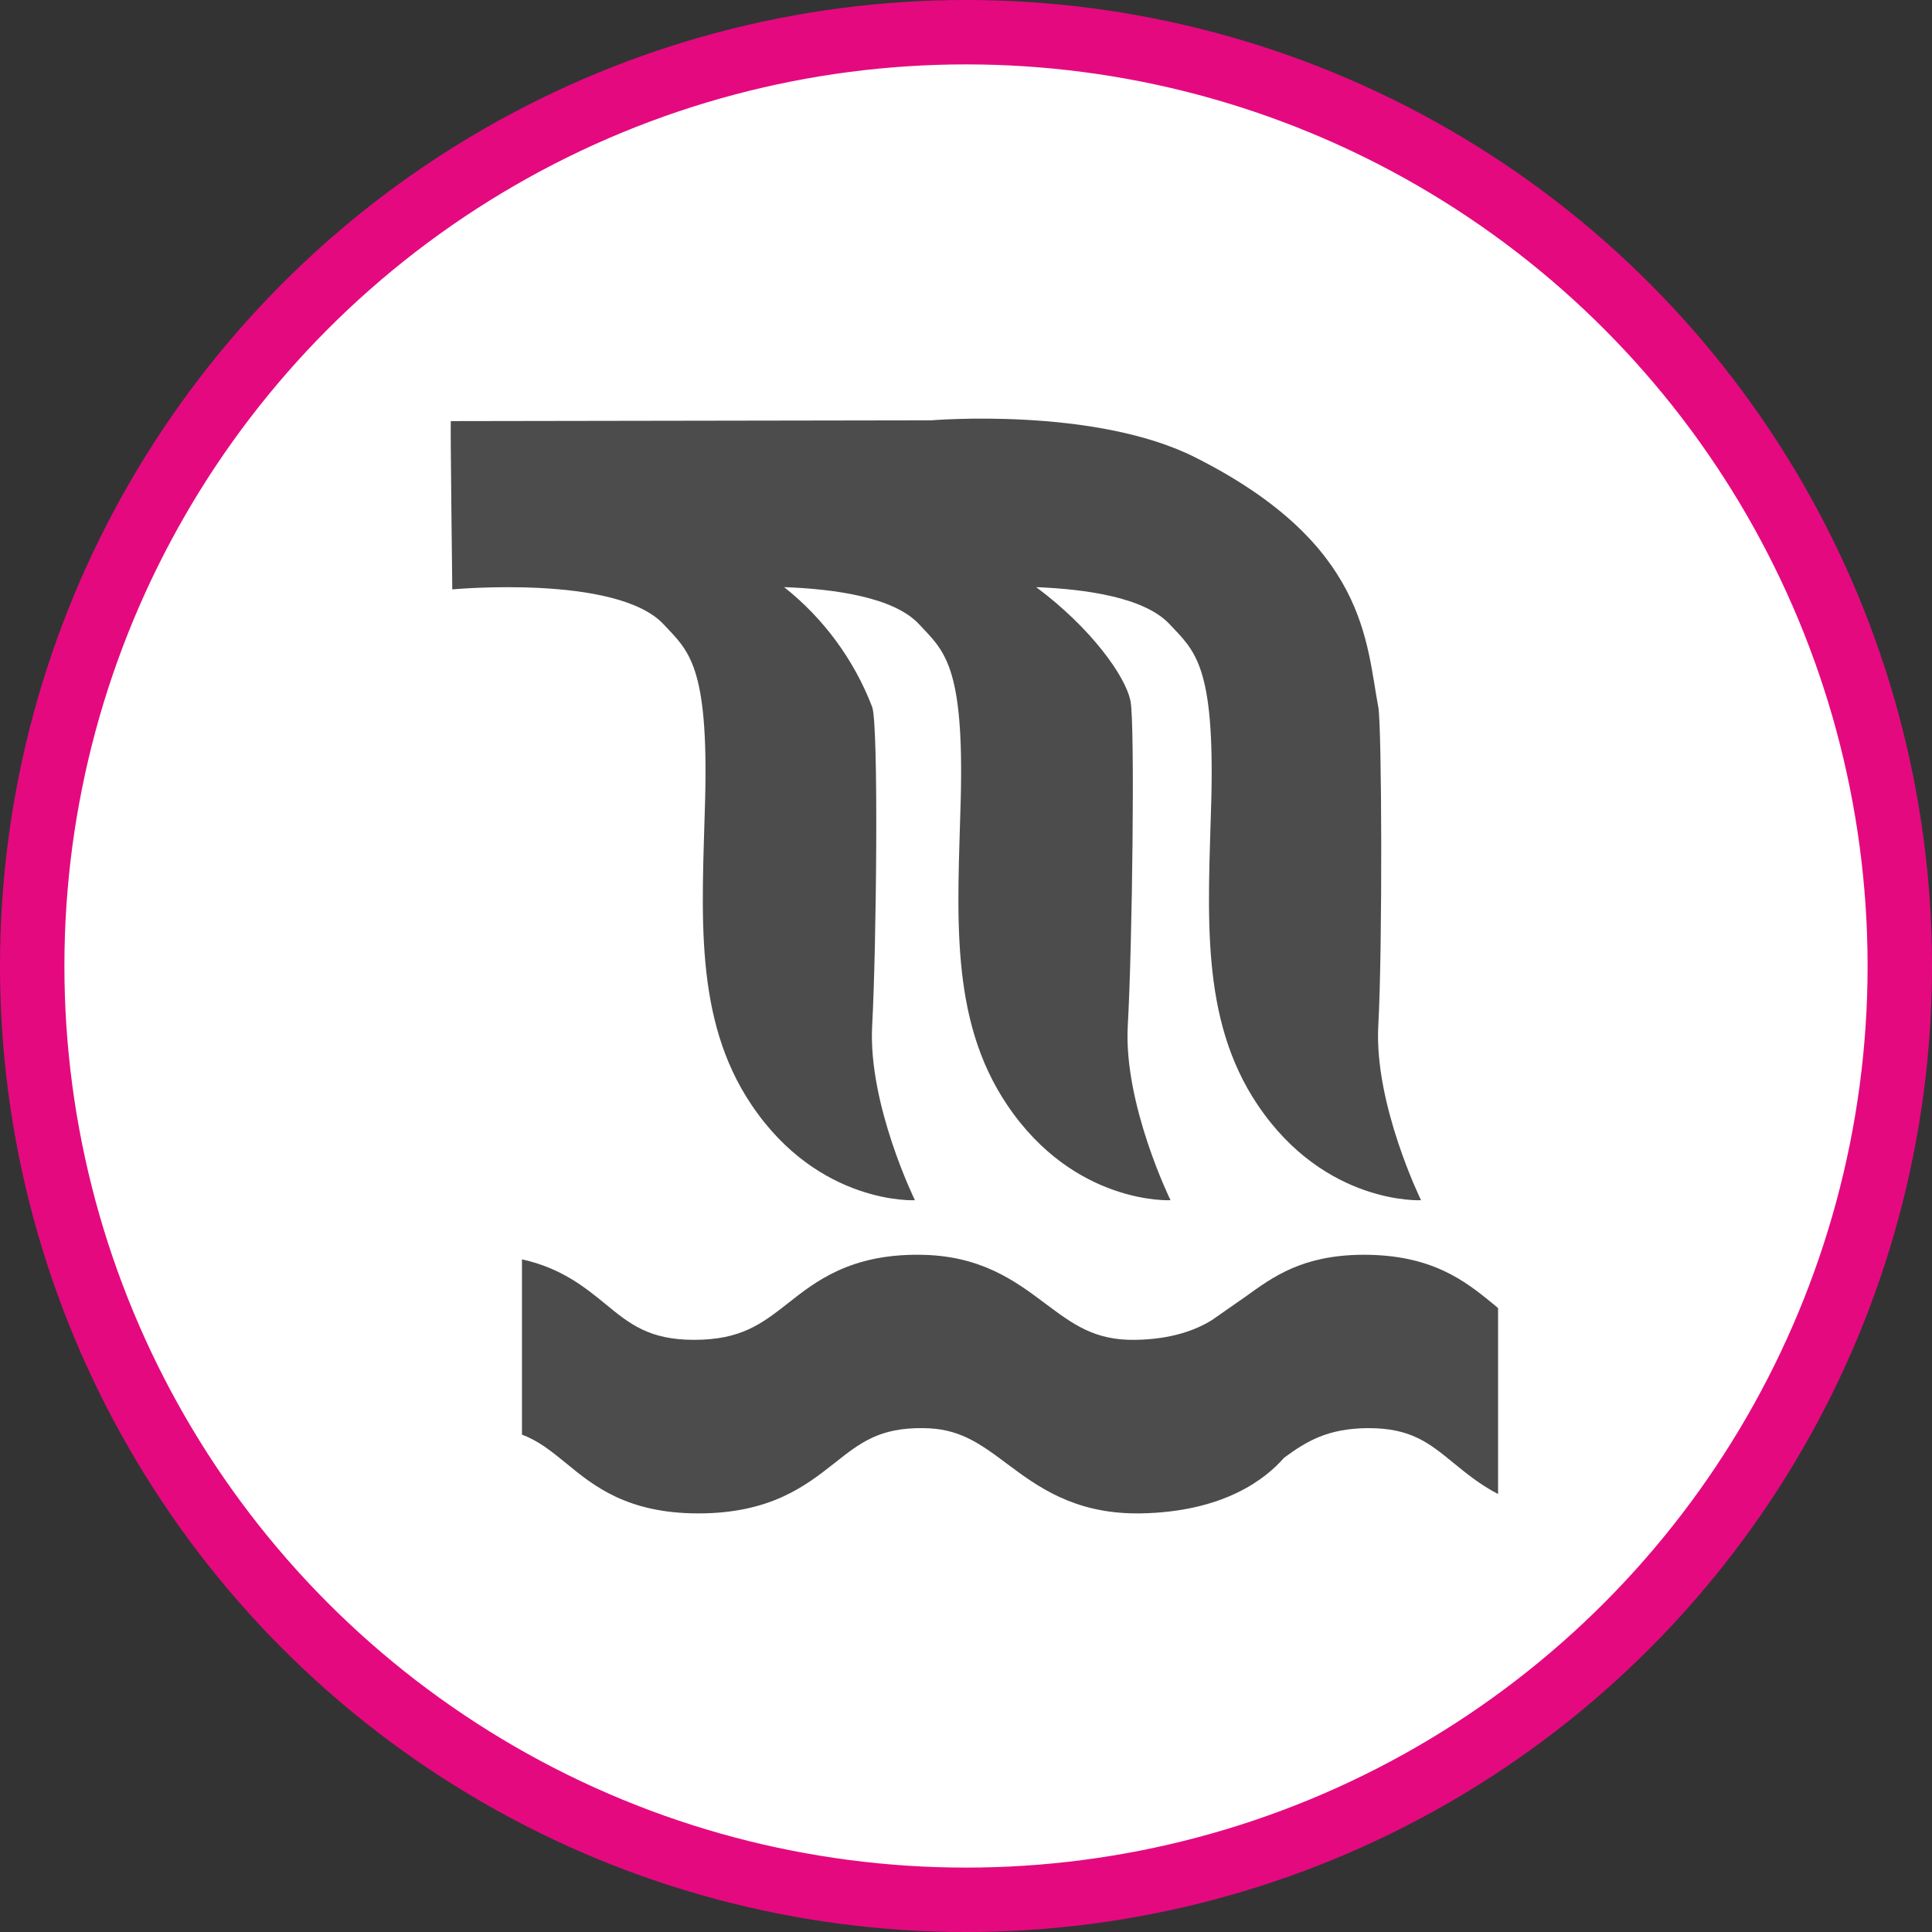 <?xml version="1.0" encoding="UTF-8" standalone="no"?>
<!-- Created with Inkscape (http://www.inkscape.org/) -->

<svg
   xmlns:dc="http://purl.org/dc/elements/1.1/"
   xmlns:cc="http://creativecommons.org/ns#"
   xmlns:rdf="http://www.w3.org/1999/02/22-rdf-syntax-ns#"
   xmlns:svg="http://www.w3.org/2000/svg"
   xmlns="http://www.w3.org/2000/svg"
   xmlns:xlink="http://www.w3.org/1999/xlink"
   xmlns:sodipodi="http://sodipodi.sourceforge.net/DTD/sodipodi-0.dtd"
   xmlns:inkscape="http://www.inkscape.org/namespaces/inkscape"
   width="30px"
   height="30px"
   version="1.1"
   id="svg8"
   inkscape:version="0.92.4 5da689c313, 2019-01-14"
   sodipodi:docname="container.svg">
  <rect width="100%" height="100%" fill="#333333" stroke="none"/>
  <defs
     id="defs2" />
  <sodipodi:namedview
     id="base"
     pagecolor="#ffffff"
     bordercolor="#666666"
     borderopacity="1.0"
     inkscape:pageopacity="0.0"
     inkscape:pageshadow="2"
     inkscape:zoom="13.049334"
     inkscape:cx="18.679046"
     inkscape:cy="12.165829"
     inkscape:document-units="px"
     inkscape:current-layer="layer1"
     showgrid="false"
     inkscape:snap-page="false"
     units="px"
     inkscape:window-width="1884"
     inkscape:window-height="1061"
     inkscape:window-x="0"
     inkscape:window-y="0"
     inkscape:window-maximized="1"
     fit-margin-top="0"
     fit-margin-left="0"
     fit-margin-right="0"
     fit-margin-bottom="0" />
    <circle
       style="color:#000000;clip-rule:nonzero;display:inline;overflow:visible;visibility:visible;opacity:1;isolation:auto;mix-blend-mode:normal;color-interpolation:sRGB;color-interpolation-filters:linearRGB;solid-color:#000000;solid-opacity:1;vector-effect:none;fill:#ffffff;fill-opacity:1;fill-rule:evenodd;stroke:#e50980;stroke-width:1;stroke-linecap:butt;stroke-linejoin:miter;stroke-miterlimit:4;stroke-dasharray:none;stroke-dashoffset:0;stroke-opacity:1;marker:none;color-rendering:auto;image-rendering:auto;shape-rendering:auto;text-rendering:auto;enable-background:accumulate"
       id="path815"
       cx="15"
       cy="15"
       r="14.5" />
<g transform="translate(7.0,6.5)"><path fill-rule="nonzero" fill="rgb(30%,30%,30%)" fill-opacity="1" d="M 14.402 9.426 C 14.469 8.207 14.457 4.762 14.402 4.477 C 14.211 3.477 14.227 1.945 11.559 0.602 C 9.992 -0.188 7.457 0.027 7.457 0.027 L 0 0.039 C -0.008 0.055 0.023 2.652 0.023 2.652 C 0.023 2.652 2.578 2.414 3.305 3.195 C 3.688 3.605 4.004 3.82 3.949 5.922 C 3.902 7.684 3.766 9.316 4.672 10.66 C 5.719 12.215 7.207 12.137 7.207 12.137 C 7.207 12.137 6.477 10.648 6.543 9.426 C 6.609 8.207 6.645 4.75 6.543 4.477 C 6.262 3.746 5.789 3.102 5.176 2.617 C 5.945 2.645 6.883 2.77 7.273 3.195 C 7.656 3.605 7.973 3.82 7.918 5.922 C 7.871 7.684 7.734 9.316 8.641 10.66 C 9.688 12.215 11.176 12.137 11.176 12.137 C 11.176 12.137 10.445 10.648 10.512 9.426 C 10.582 8.207 10.625 4.75 10.555 4.391 C 10.484 4.008 9.941 3.25 9.09 2.617 C 9.855 2.648 10.773 2.773 11.164 3.195 C 11.547 3.605 11.863 3.82 11.809 5.922 C 11.762 7.684 11.625 9.316 12.531 10.66 C 13.578 12.215 15.066 12.137 15.066 12.137 C 15.066 12.137 14.336 10.648 14.402 9.426 Z M 14.402 9.426 "/>
<path fill-rule="nonzero" fill="rgb(30%,30%,30%)" fill-opacity="1" d="M 16.184 13.746 C 15.762 13.402 15.242 12.977 14.152 12.984 C 13.219 12.992 12.766 13.328 12.348 13.629 L 11.816 14 C 11.57 14.152 11.191 14.297 10.629 14.305 C 9.996 14.316 9.66 14.062 9.227 13.738 C 8.758 13.387 8.227 12.992 7.281 12.984 C 6.203 12.973 5.664 13.398 5.234 13.738 C 4.828 14.055 4.508 14.305 3.777 14.305 C 3.082 14.305 2.777 14.059 2.398 13.746 C 2.086 13.492 1.719 13.191 1.105 13.055 L 1.105 15.777 C 1.367 15.875 1.562 16.035 1.793 16.223 C 2.215 16.57 2.738 17 3.844 17 C 4.965 17 5.512 16.57 5.953 16.223 C 6.359 15.902 6.652 15.668 7.336 15.676 C 7.879 15.68 8.188 15.891 8.648 16.238 C 9.105 16.578 9.672 17 10.652 17 C 10.672 17 10.691 17 10.711 17 C 12.008 16.977 12.656 16.461 12.938 16.137 C 13.293 15.875 13.617 15.684 14.227 15.676 C 14.234 15.676 14.242 15.676 14.25 15.676 C 14.91 15.676 15.191 15.906 15.578 16.223 C 15.77 16.379 15.984 16.555 16.262 16.699 L 16.262 13.812 C 16.234 13.789 16.211 13.77 16.184 13.746 Z M 16.184 13.746 "/>
</g>
</svg>
